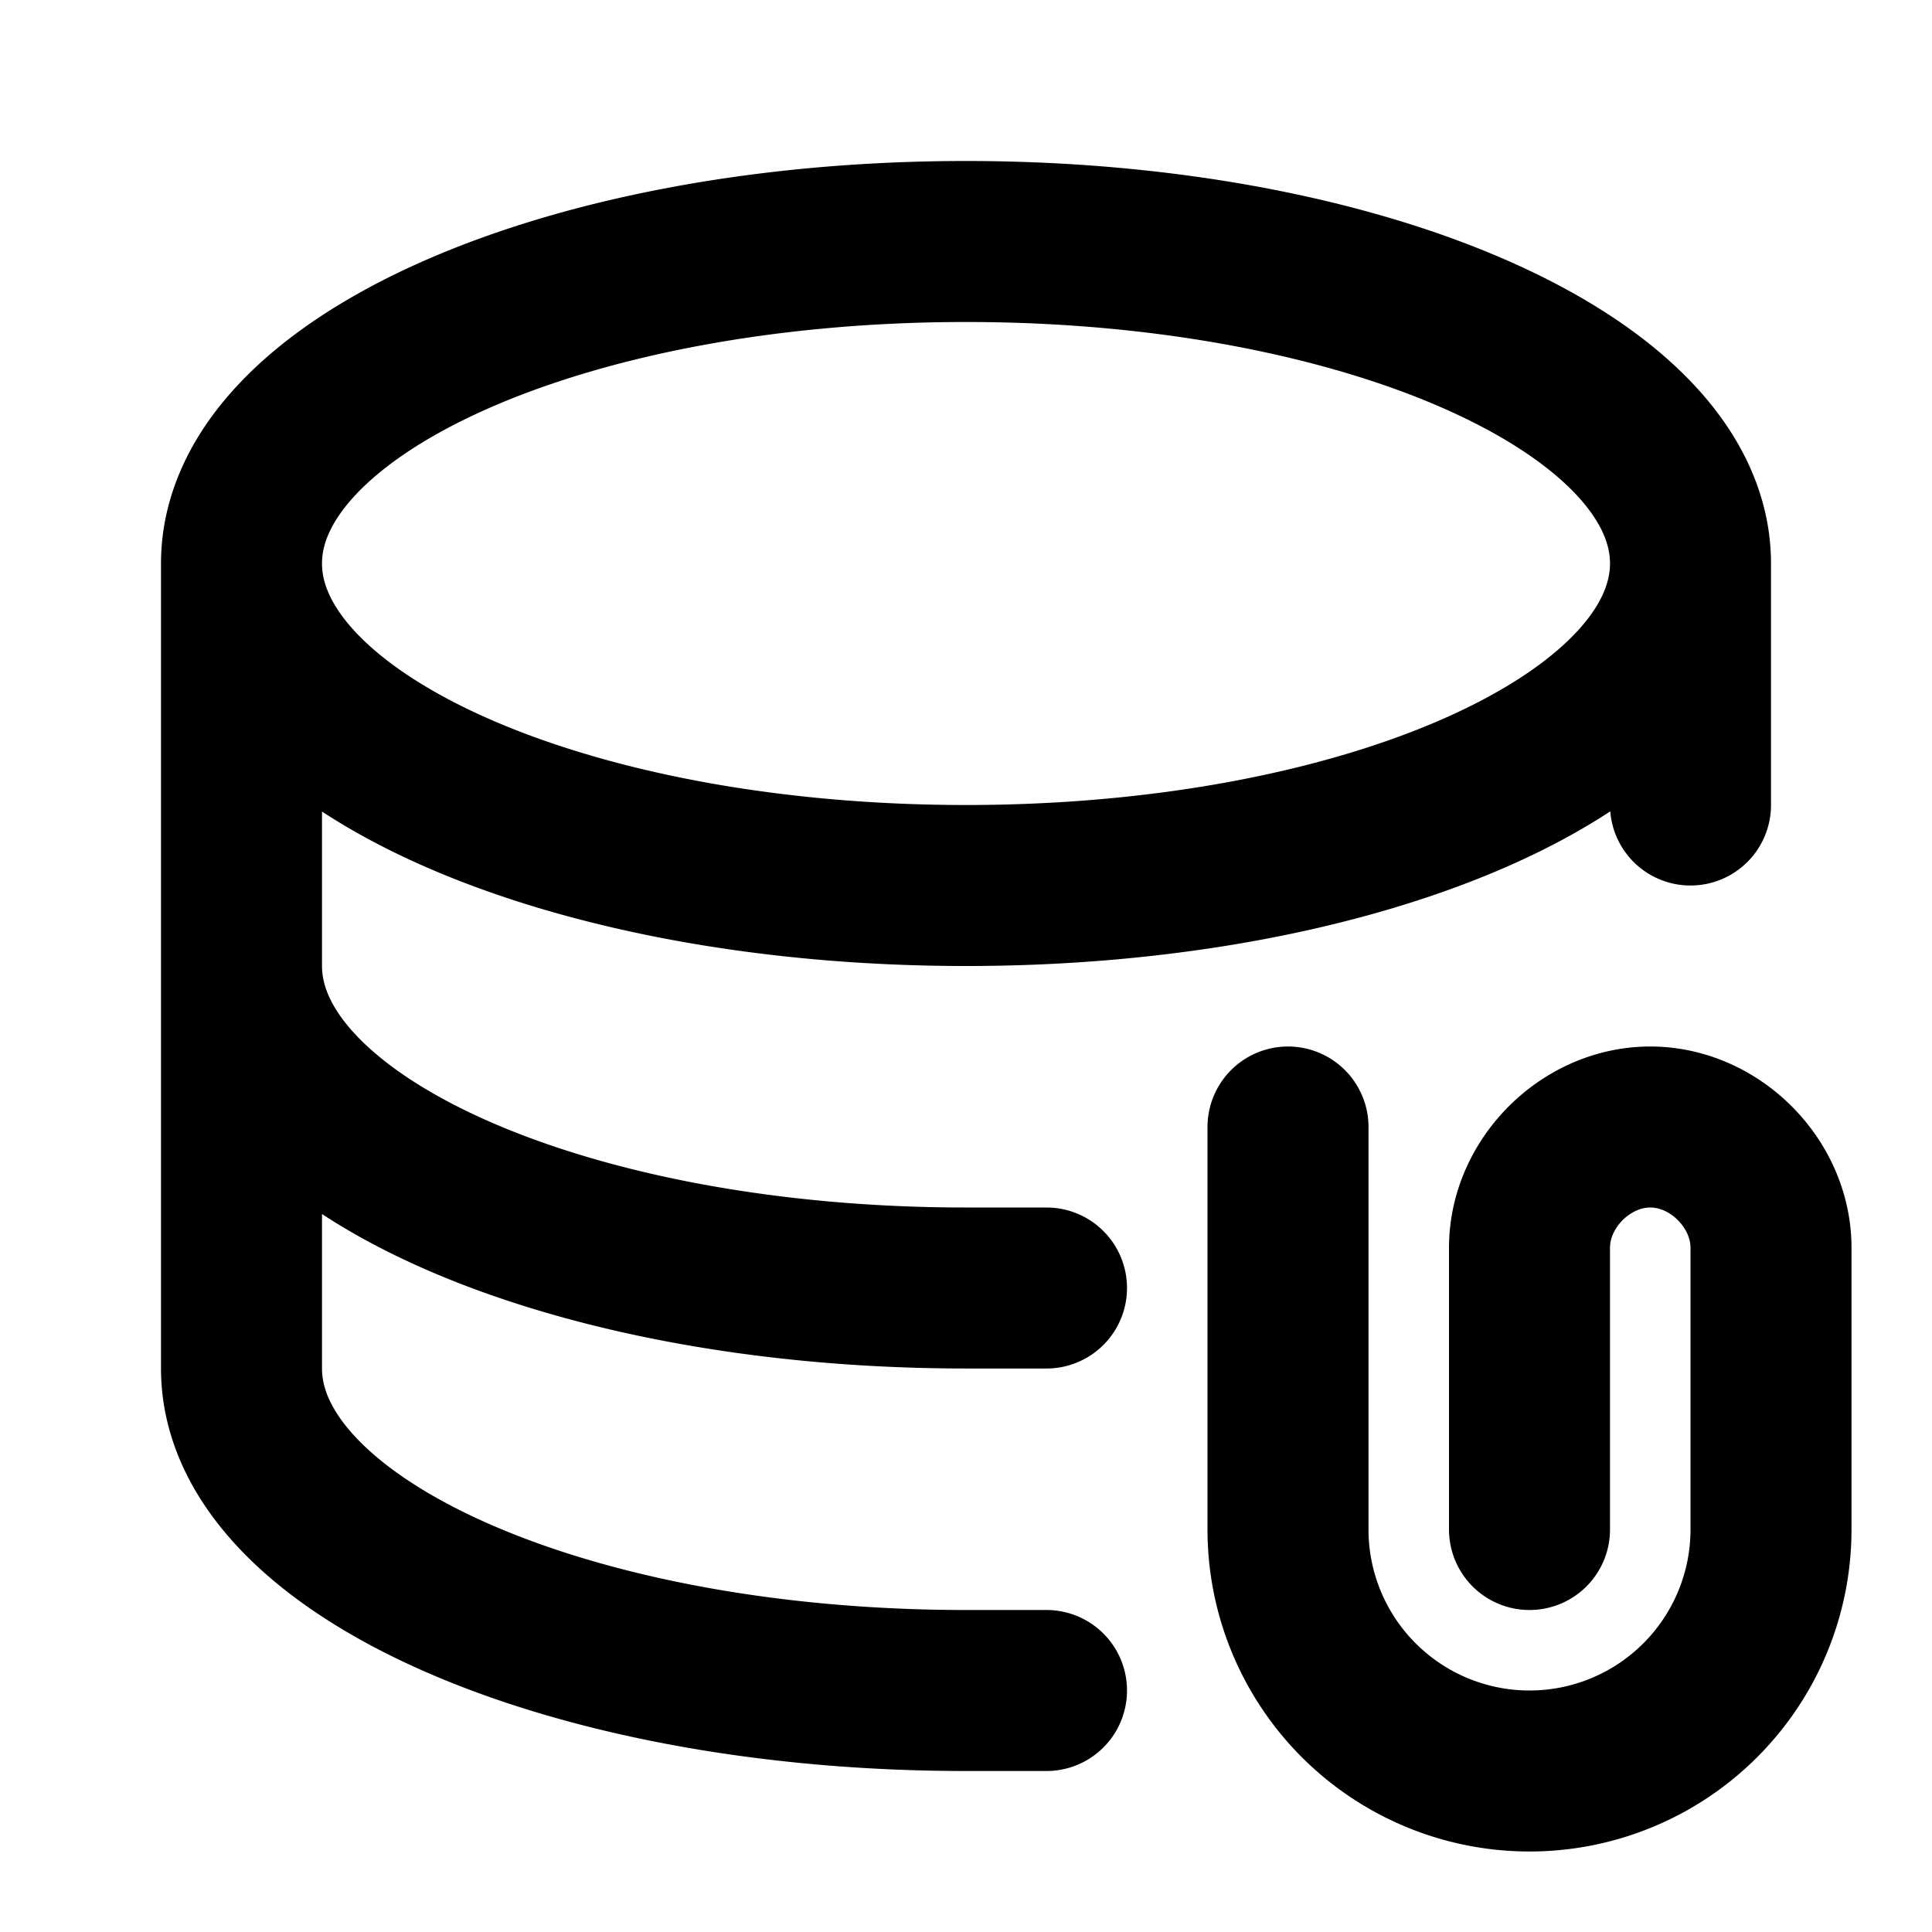 <svg fill="none" xmlns="http://www.w3.org/2000/svg" viewBox="0 0 24 24"><path fill="#fff" d="M0 0h24v24H0z"/><path d="M21 7c0 2.2-4 4-9 4S3 9.2 3 7m18 0c0-2.2-4-4-9-4S3 4.8 3 7m18 0v3M3 7v5m0 0c0 2.2 4 4 9 4h1M3 12v5c0 2.2 4 4 9 4h1M19 19v-3.5c0-.8.7-1.5 1.5-1.5v0c.8 0 1.5.7 1.5 1.5V19a3 3 0 01-3 3v0a3 3 0 01-3-3v-5" stroke="currentColor" stroke-width="2" stroke-linecap="round" stroke-linejoin="round"/></svg>